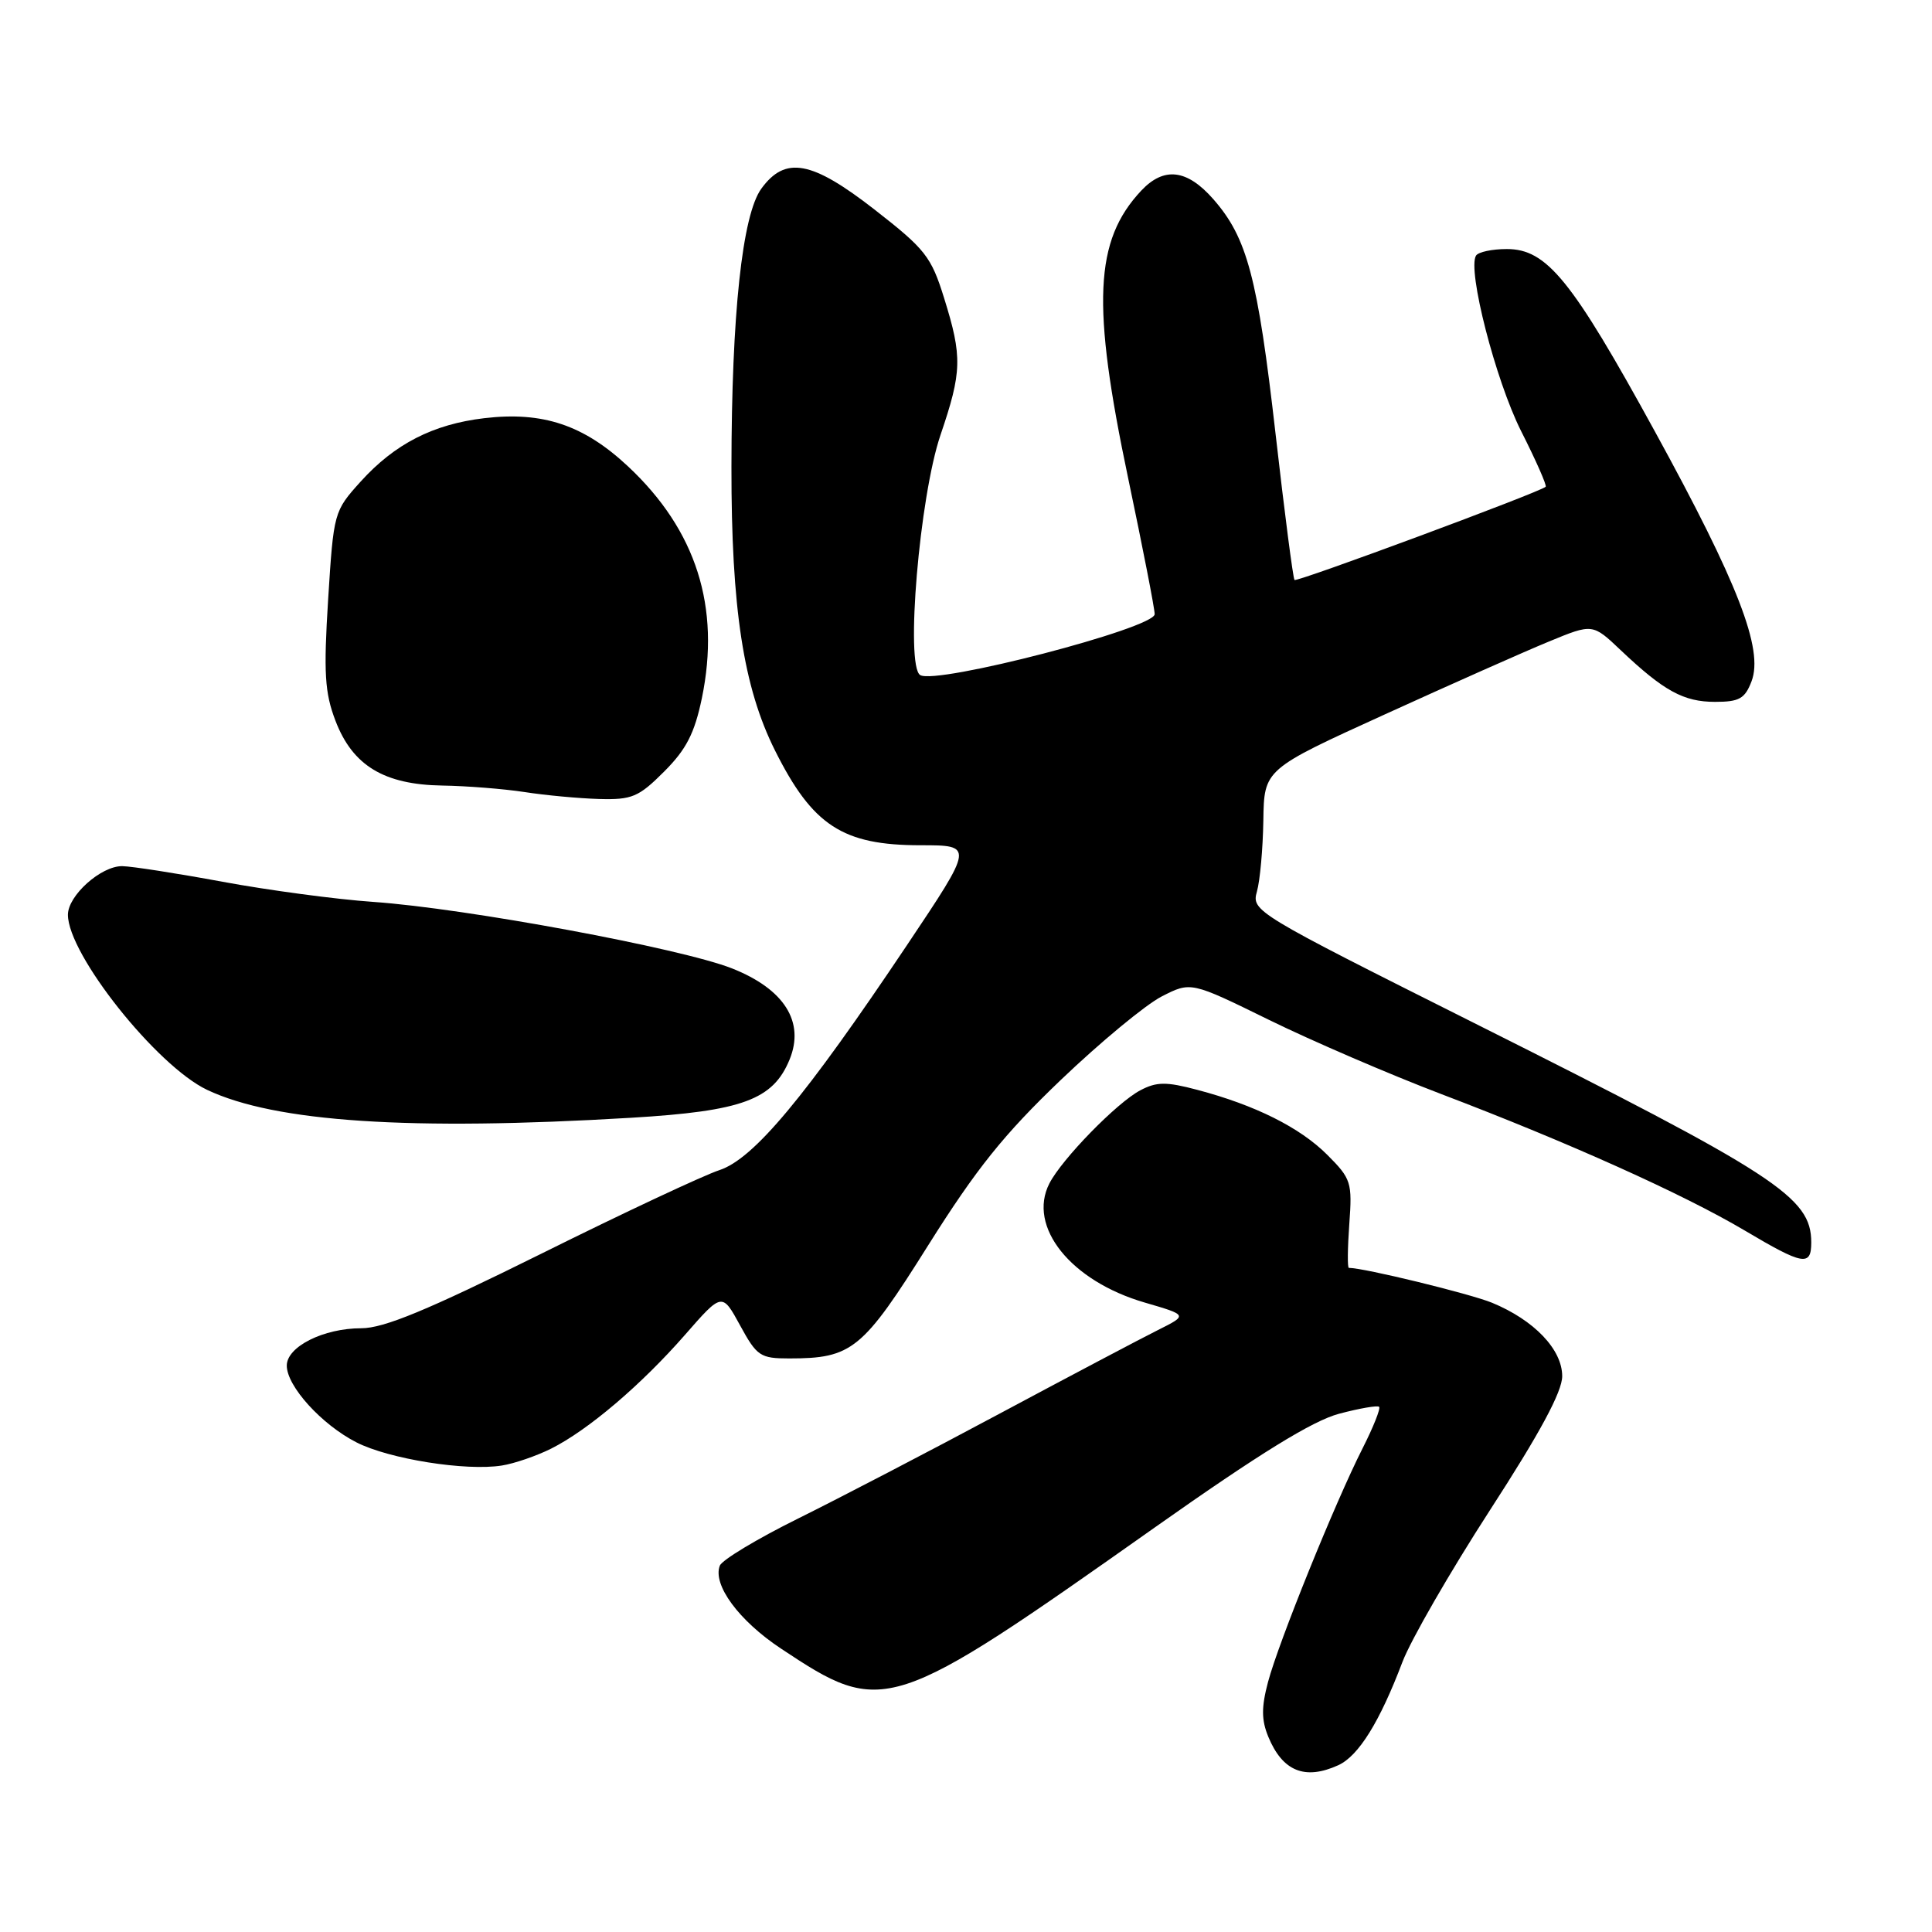 <?xml version="1.0" encoding="UTF-8" standalone="no"?>
<!DOCTYPE svg PUBLIC "-//W3C//DTD SVG 1.1//EN" "http://www.w3.org/Graphics/SVG/1.1/DTD/svg11.dtd" >
<svg xmlns="http://www.w3.org/2000/svg" xmlns:xlink="http://www.w3.org/1999/xlink" version="1.1" viewBox="0 0 256 256">
 <g >
 <path fill="currentColor"
d=" M 177.33 233.90 C 180.02 232.67 182.82 228.16 185.83 220.22 C 186.93 217.32 192.14 208.28 197.41 200.13 C 204.06 189.87 207.00 184.41 207.00 182.35 C 207.00 178.81 203.28 174.92 197.70 172.62 C 194.77 171.42 180.74 168.00 178.73 168.00 C 178.53 168.00 178.56 165.38 178.79 162.18 C 179.19 156.67 179.04 156.19 175.87 153.02 C 172.24 149.39 166.31 146.43 158.61 144.40 C 154.53 143.32 153.26 143.33 151.10 144.47 C 148.00 146.10 140.72 153.56 139.05 156.81 C 136.11 162.55 141.88 169.75 151.70 172.60 C 157.39 174.26 157.39 174.26 153.45 176.23 C 151.28 177.31 141.85 182.29 132.50 187.29 C 123.15 192.30 111.09 198.57 105.70 201.24 C 100.31 203.91 95.66 206.71 95.38 207.46 C 94.40 209.99 97.90 214.74 103.46 218.43 C 117.09 227.48 117.82 227.25 153.08 202.35 C 166.88 192.61 173.93 188.26 177.43 187.33 C 180.14 186.61 182.53 186.20 182.74 186.41 C 182.96 186.63 181.97 189.11 180.54 191.93 C 176.93 199.05 169.42 217.60 168.02 222.87 C 167.13 226.23 167.14 227.91 168.06 230.14 C 169.95 234.71 172.91 235.91 177.33 233.90 Z  M 73.03 191.95 C 77.92 189.50 84.93 183.54 90.76 176.88 C 95.68 171.25 95.68 171.25 98.07 175.63 C 100.29 179.70 100.74 180.00 104.58 180.00 C 112.90 180.00 114.29 178.87 122.99 165.01 C 129.38 154.85 133.01 150.32 140.56 143.10 C 145.79 138.10 151.81 133.12 153.94 132.03 C 157.80 130.06 157.80 130.06 168.15 135.14 C 173.84 137.93 184.12 142.36 191.00 144.98 C 207.80 151.37 223.07 158.24 231.17 163.04 C 238.94 167.65 240.00 167.84 240.00 164.63 C 240.00 158.62 235.48 155.68 195.16 135.47 C 166.24 120.97 165.82 120.72 166.55 118.13 C 166.96 116.68 167.34 112.45 167.40 108.72 C 167.50 101.94 167.50 101.94 183.50 94.66 C 192.30 90.65 202.09 86.30 205.26 85.00 C 211.03 82.62 211.03 82.62 214.76 86.16 C 220.46 91.56 223.09 93.00 227.25 93.00 C 230.47 93.00 231.21 92.58 232.09 90.27 C 233.70 86.04 230.31 77.29 219.27 57.15 C 208.26 37.06 204.96 33.00 199.66 33.00 C 197.71 33.00 195.88 33.39 195.58 33.87 C 194.41 35.76 198.16 50.36 201.54 57.09 C 203.52 61.00 204.99 64.34 204.81 64.50 C 204.07 65.21 171.83 77.17 171.53 76.85 C 171.34 76.66 170.21 67.95 169.02 57.50 C 166.64 36.70 165.26 31.51 160.77 26.39 C 157.29 22.42 154.23 22.06 151.22 25.26 C 145.01 31.88 144.63 40.30 149.50 63.43 C 151.42 72.57 153.00 80.64 153.00 81.38 C 153.00 83.24 124.04 90.76 121.93 89.45 C 119.94 88.23 121.84 65.82 124.62 57.64 C 127.47 49.25 127.53 47.29 125.10 39.50 C 123.39 34.00 122.62 33.02 115.87 27.76 C 107.55 21.28 104.05 20.64 100.88 25.00 C 98.35 28.48 96.94 41.66 96.92 61.86 C 96.90 80.63 98.51 91.08 102.69 99.44 C 107.67 109.40 111.66 112.00 121.97 112.00 C 129.04 112.00 129.04 112.00 120.17 125.25 C 106.69 145.38 99.87 153.56 95.32 155.05 C 93.22 155.74 82.57 160.73 71.67 166.15 C 56.61 173.62 50.87 176.00 47.87 176.00 C 42.87 176.00 38.00 178.44 38.00 180.95 C 38.00 183.68 42.61 188.76 47.23 191.12 C 51.56 193.33 61.73 194.95 66.50 194.19 C 68.15 193.93 71.09 192.92 73.03 191.95 Z  M 83.63 148.11 C 98.37 147.23 102.44 145.73 104.63 140.38 C 106.66 135.40 103.92 131.06 97.00 128.32 C 90.24 125.65 61.72 120.36 49.50 119.51 C 44.55 119.17 35.55 117.96 29.50 116.84 C 23.45 115.72 17.46 114.79 16.20 114.77 C 13.38 114.74 9.00 118.67 9.00 121.21 C 9.00 126.45 20.75 141.23 27.44 144.41 C 36.45 148.68 54.32 149.86 83.63 148.11 Z  M 88.00 102.24 C 90.94 99.30 92.03 97.17 93.00 92.52 C 95.50 80.44 92.26 70.26 83.22 61.80 C 77.35 56.31 71.94 54.50 64.18 55.41 C 57.39 56.21 52.30 58.82 47.79 63.81 C 44.24 67.74 44.21 67.88 43.48 79.42 C 42.87 89.18 43.03 91.79 44.45 95.50 C 46.72 101.45 50.89 103.97 58.62 104.09 C 61.85 104.14 66.75 104.53 69.50 104.95 C 72.25 105.38 76.69 105.79 79.37 105.87 C 83.74 105.99 84.62 105.62 88.00 102.24 Z "/>
</g>
</svg>